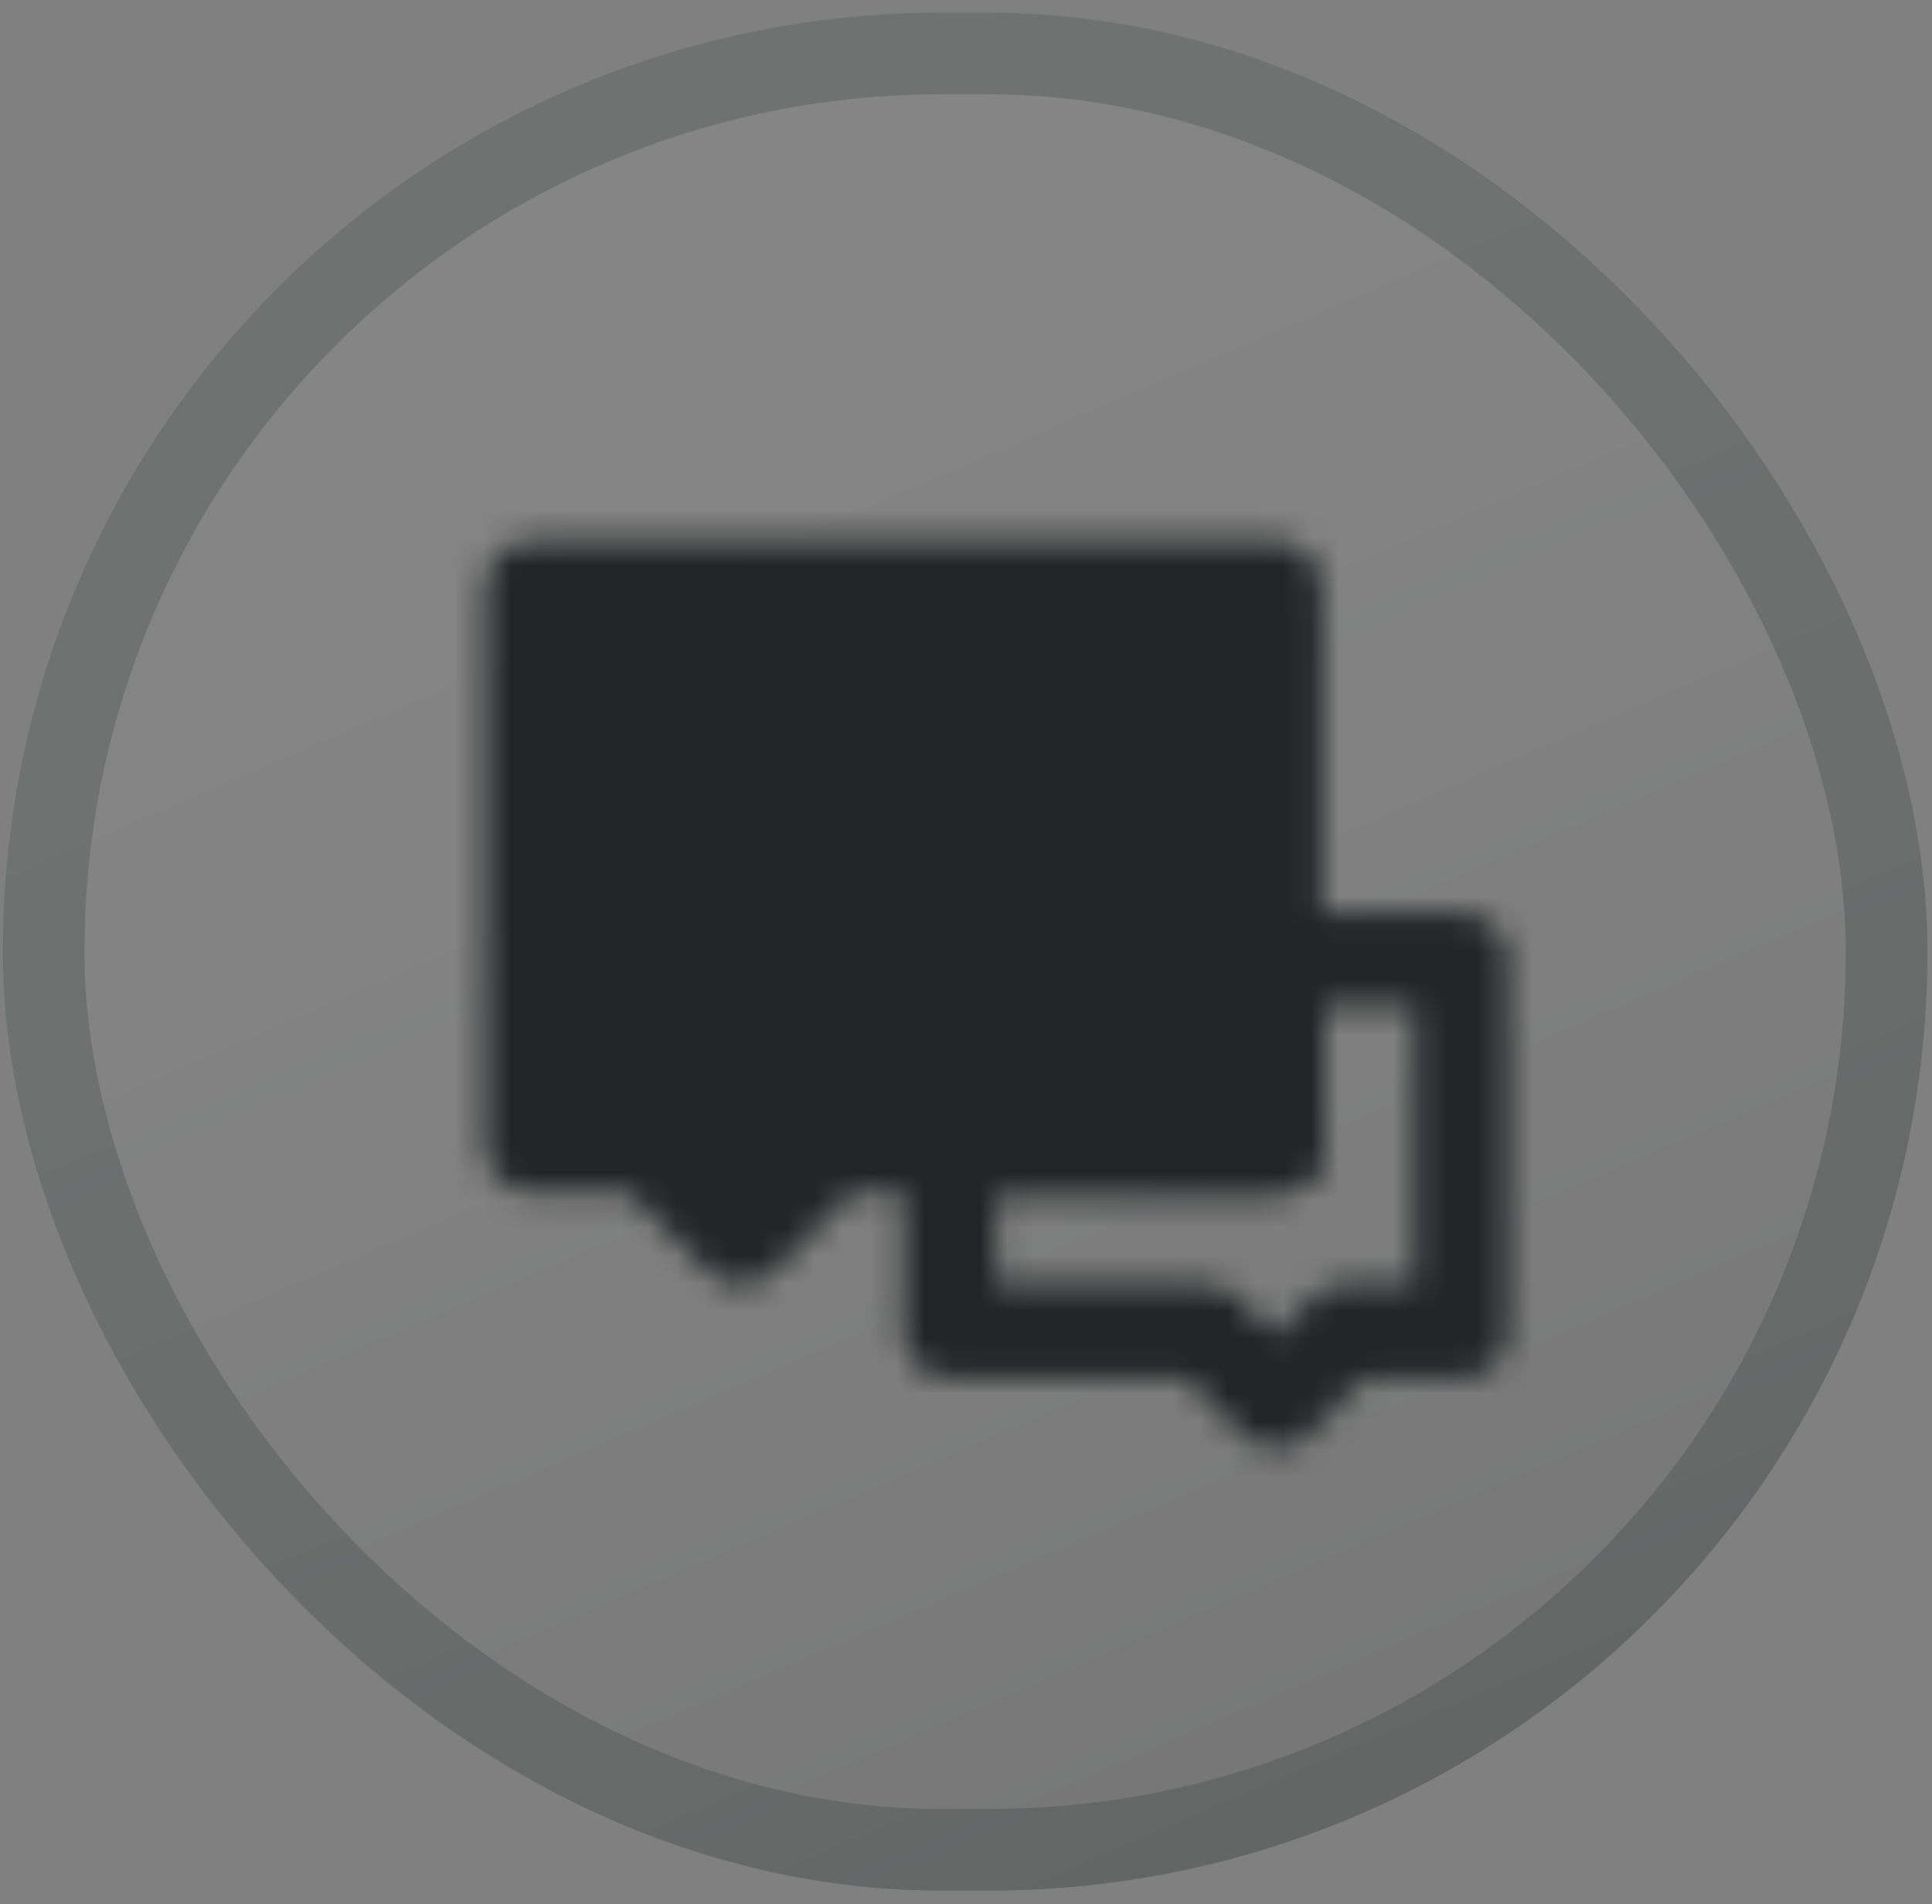 <svg width="70" height="69" viewBox="0 0 70 69" fill="none" xmlns="http://www.w3.org/2000/svg">
<rect x="0" y="0" width="70" height="69" fill="#808080" stroke="none"/>
<rect x="0.103" y="0.46" width="69.733" height="68.049" rx="34.024" fill="url(#paint0_linear_47_425)"/>
<rect x="1.582" y="1.939" width="66.774" height="65.09" rx="32.545" stroke="#222425" stroke-opacity="0.2" stroke-width="2.959"/>
<mask id="mask0_47_425" style="mask-type:luminance" maskUnits="userSpaceOnUse" x="17" y="19" width="38" height="34">
<path d="M43.681 48.25H34.415V41.511H46.209V34.772H52.948V48.25H48.736L46.209 50.777L43.681 48.25Z" stroke="white" stroke-width="3.37" stroke-linecap="round" stroke-linejoin="round"/>
<path d="M19.252 21.293H46.208V41.511H30.203L26.833 44.88L23.464 41.511H19.252V21.293Z" fill="white" stroke="white" stroke-width="3.37" stroke-linecap="round" stroke-linejoin="round"/>
<path d="M31.888 31.402H32.73M37.785 31.402H38.627M25.991 31.402H26.834" stroke="black" stroke-width="3.37" stroke-linecap="round"/>
</mask>
<g mask="url(#mask0_47_425)">
<path d="M15.883 16.239H56.317V56.674H15.883V16.239Z" fill="#222425"/>
</g>
<defs>
<linearGradient id="paint0_linear_47_425" x1="19.255" y1="2.925" x2="45.958" y2="64.977" gradientUnits="userSpaceOnUse">
<stop stop-color="white" stop-opacity="0.04"/>
<stop offset="1" stop-color="#222425" stop-opacity="0.1"/>
</linearGradient>
</defs>
</svg>
